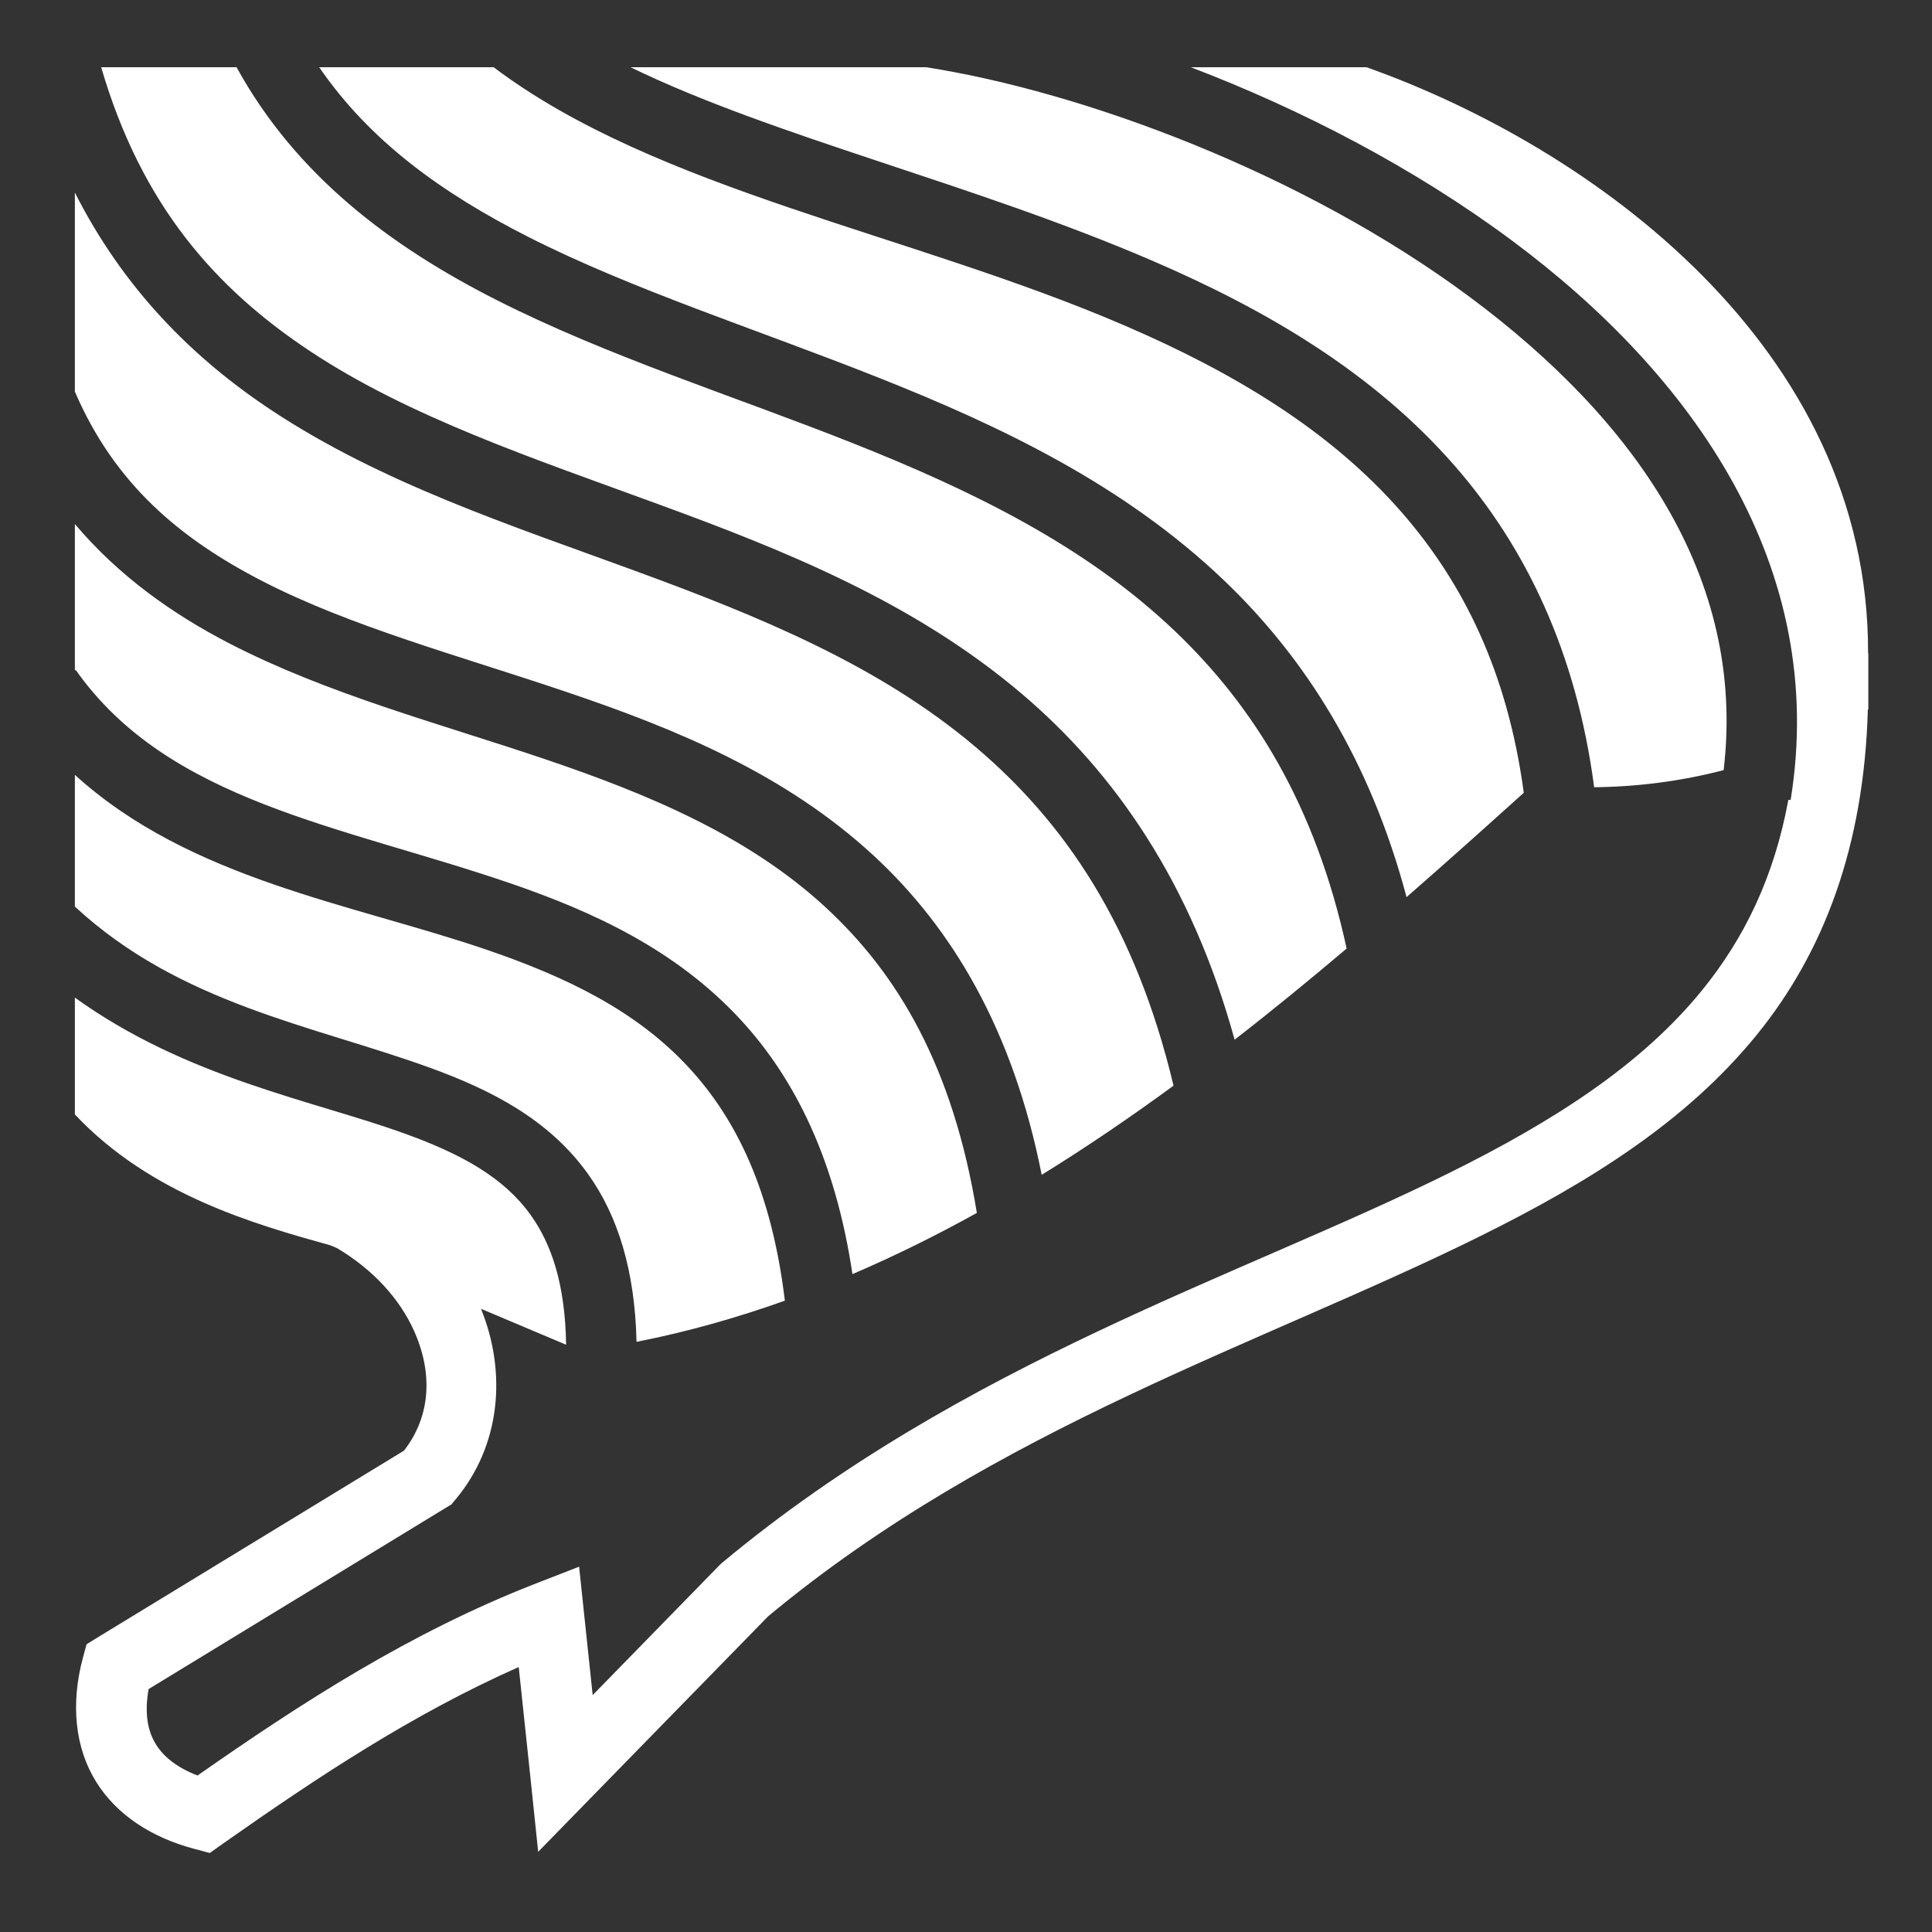 <svg xmlns="http://www.w3.org/2000/svg" width="512" height="512" viewBox="0 0 512 512" style="height: 512px; width: 512px;"><rect x="0" y="0" width="512" height="512" fill="#333333" stroke="none"/><g class="" transform="translate(0,0)" style="touch-action: none;"><path d="M26.813 17.813c10.67 36.57 30.308 58.678 55.5 75.343 26.295 17.395 58.9 28.282 92.25 40.5 33.35 12.22 67.5 25.846 96.125 50.125 24.774 21.014 45.033 50.145 56.5 91.75 10.083-7.83 19.953-15.923 29.687-24.155-8.25-37.906-24.515-64.104-45.5-84.125-23.608-22.523-53.616-37.196-85.313-49.78-31.696-12.587-64.96-23.005-94.53-38-28.06-14.23-53.063-32.96-68.845-61.657H26.813zm57.78 0C98.03 37.413 117.137 51.185 140 62.78c27.615 14.006 60.402 24.426 92.938 37.345 32.535 12.92 64.96 28.424 91.343 53.594 21.59 20.595 38.808 47.72 48.47 84.03 10.542-9.203 20.88-18.468 31.063-27.656-4.29-31.932-15.97-55.526-32.344-74.313-18.983-21.777-44.68-37.112-73.25-49.436-56.814-24.508-124.14-35.88-167.408-68.53l-46.218-.002zm82.5 0c38.082 18.53 90.58 30.703 138.5 51.374 29.982 12.934 58.36 29.522 79.97 54.313 18.824 21.597 32.212 49.413 36.906 85.125 11.41-.115 22.933-1.572 34.31-4.53 6.072-51.136-23.834-93.087-67.217-125.345-44.564-33.135-102.834-54.48-144.157-60.938h-78.312zm148.47 0C344.61 28.898 374.5 44.279 400.688 63.75c47.9 35.617 83.894 86.4 73.843 148.28l-.592-.093c-3.8 20.62-11.742 36.798-22.907 50.532-16.013 19.697-39.146 34.58-66.905 48.342-55.517 27.525-128.875 50.104-192.844 103.407l-.343.31-.343.345-33.53 34.344-2.314-21.876-1.28-12.156-11.407 4.437c-33.53 13.054-62.26 31.723-89.72 50.906-5.284-2.04-8.91-4.855-11-8.217-2.192-3.53-3.116-8.167-1.968-14.688L118.28 399.5l1.314-.78.97-1.158c12.175-14.383 13.776-33.828 6.905-50.718l22.56 9.53c-.257-16.11-3.89-26.708-9.405-34.405-7.125-9.95-18.33-16.103-33.125-21.47-24.528-8.9-57.97-14.734-87.656-36.125v30.97c20.075 21.326 47.712 29.102 67.72 34.686l1.717.72c9.795 5.807 16.654 13.605 20.345 21.72 5.218 11.472 4.48 22.9-2.563 31.967l-80.937 49.344-3.188 1.97-.968 3.594c-3.275 12.18-2.11 23.814 3.5 32.844 5.608 9.03 15.048 14.85 25.905 17.75l4.22 1.125 3.56-2.532c25.008-17.58 50.215-34.295 78.314-46.75l3.093 29.19 2.062 19.78 13.906-14.25 47.064-48.188c60.463-50.24 131.272-72.253 188.812-100.78 28.825-14.29 54.484-30.322 73.125-53.25 17.733-21.81 28.453-49.89 29.47-86.25l.125-.063v-14.845h-.063c.264-81.24-73.275-134.13-132.937-155.313h-46.563zM19.842 51.03v52.75c10.487 24.406 27.77 38.944 49.75 50.25 23.378 12.026 51.937 19.68 80.626 29.376 28.687 9.696 57.71 21.552 81.28 43.313 20.874 19.27 36.986 46.308 44.563 84.624 11.905-7.347 23.528-15.285 34.937-23.625-10.11-42.448-28.82-69.71-52.375-89.69-25.635-21.74-57.498-34.732-90.47-46.81-32.97-12.08-66.98-23.17-96.155-42.47-20.953-13.86-39.27-32.264-52.156-57.72zm0 87.845v38.813l.22-.157C44.636 212.48 90.37 218.744 135 234c22.315 7.63 44.27 17.78 61.344 36.313 14.593 15.84 25.135 37.576 29.562 67.343 11.21-4.807 22.2-10.24 32.97-16.22-6.31-38.705-20.892-63.268-40.063-80.967-20.417-18.85-46.672-29.92-74.563-39.345-27.89-9.426-57.24-17.12-83.188-30.47-15.407-7.924-29.668-18.113-41.218-31.78zm493.97 34.25v4.28l7.562-4.28h-7.563zm-493.97 32.22v34.905c27.883 25.858 63.202 31.502 94.032 42.688 16.226 5.887 31.563 13.672 41.938 28.156 7.978 11.138 12.446 25.657 12.875 44.5 13.415-2.626 26.51-6.334 39.312-10.906-3.538-29.16-12.852-48.093-25.406-61.72-13.957-15.15-32.584-24.087-53.625-31.28-35.713-12.21-78.587-18.57-109.126-46.344z" fill="#fff" fill-opacity="1"></path></g></svg>
